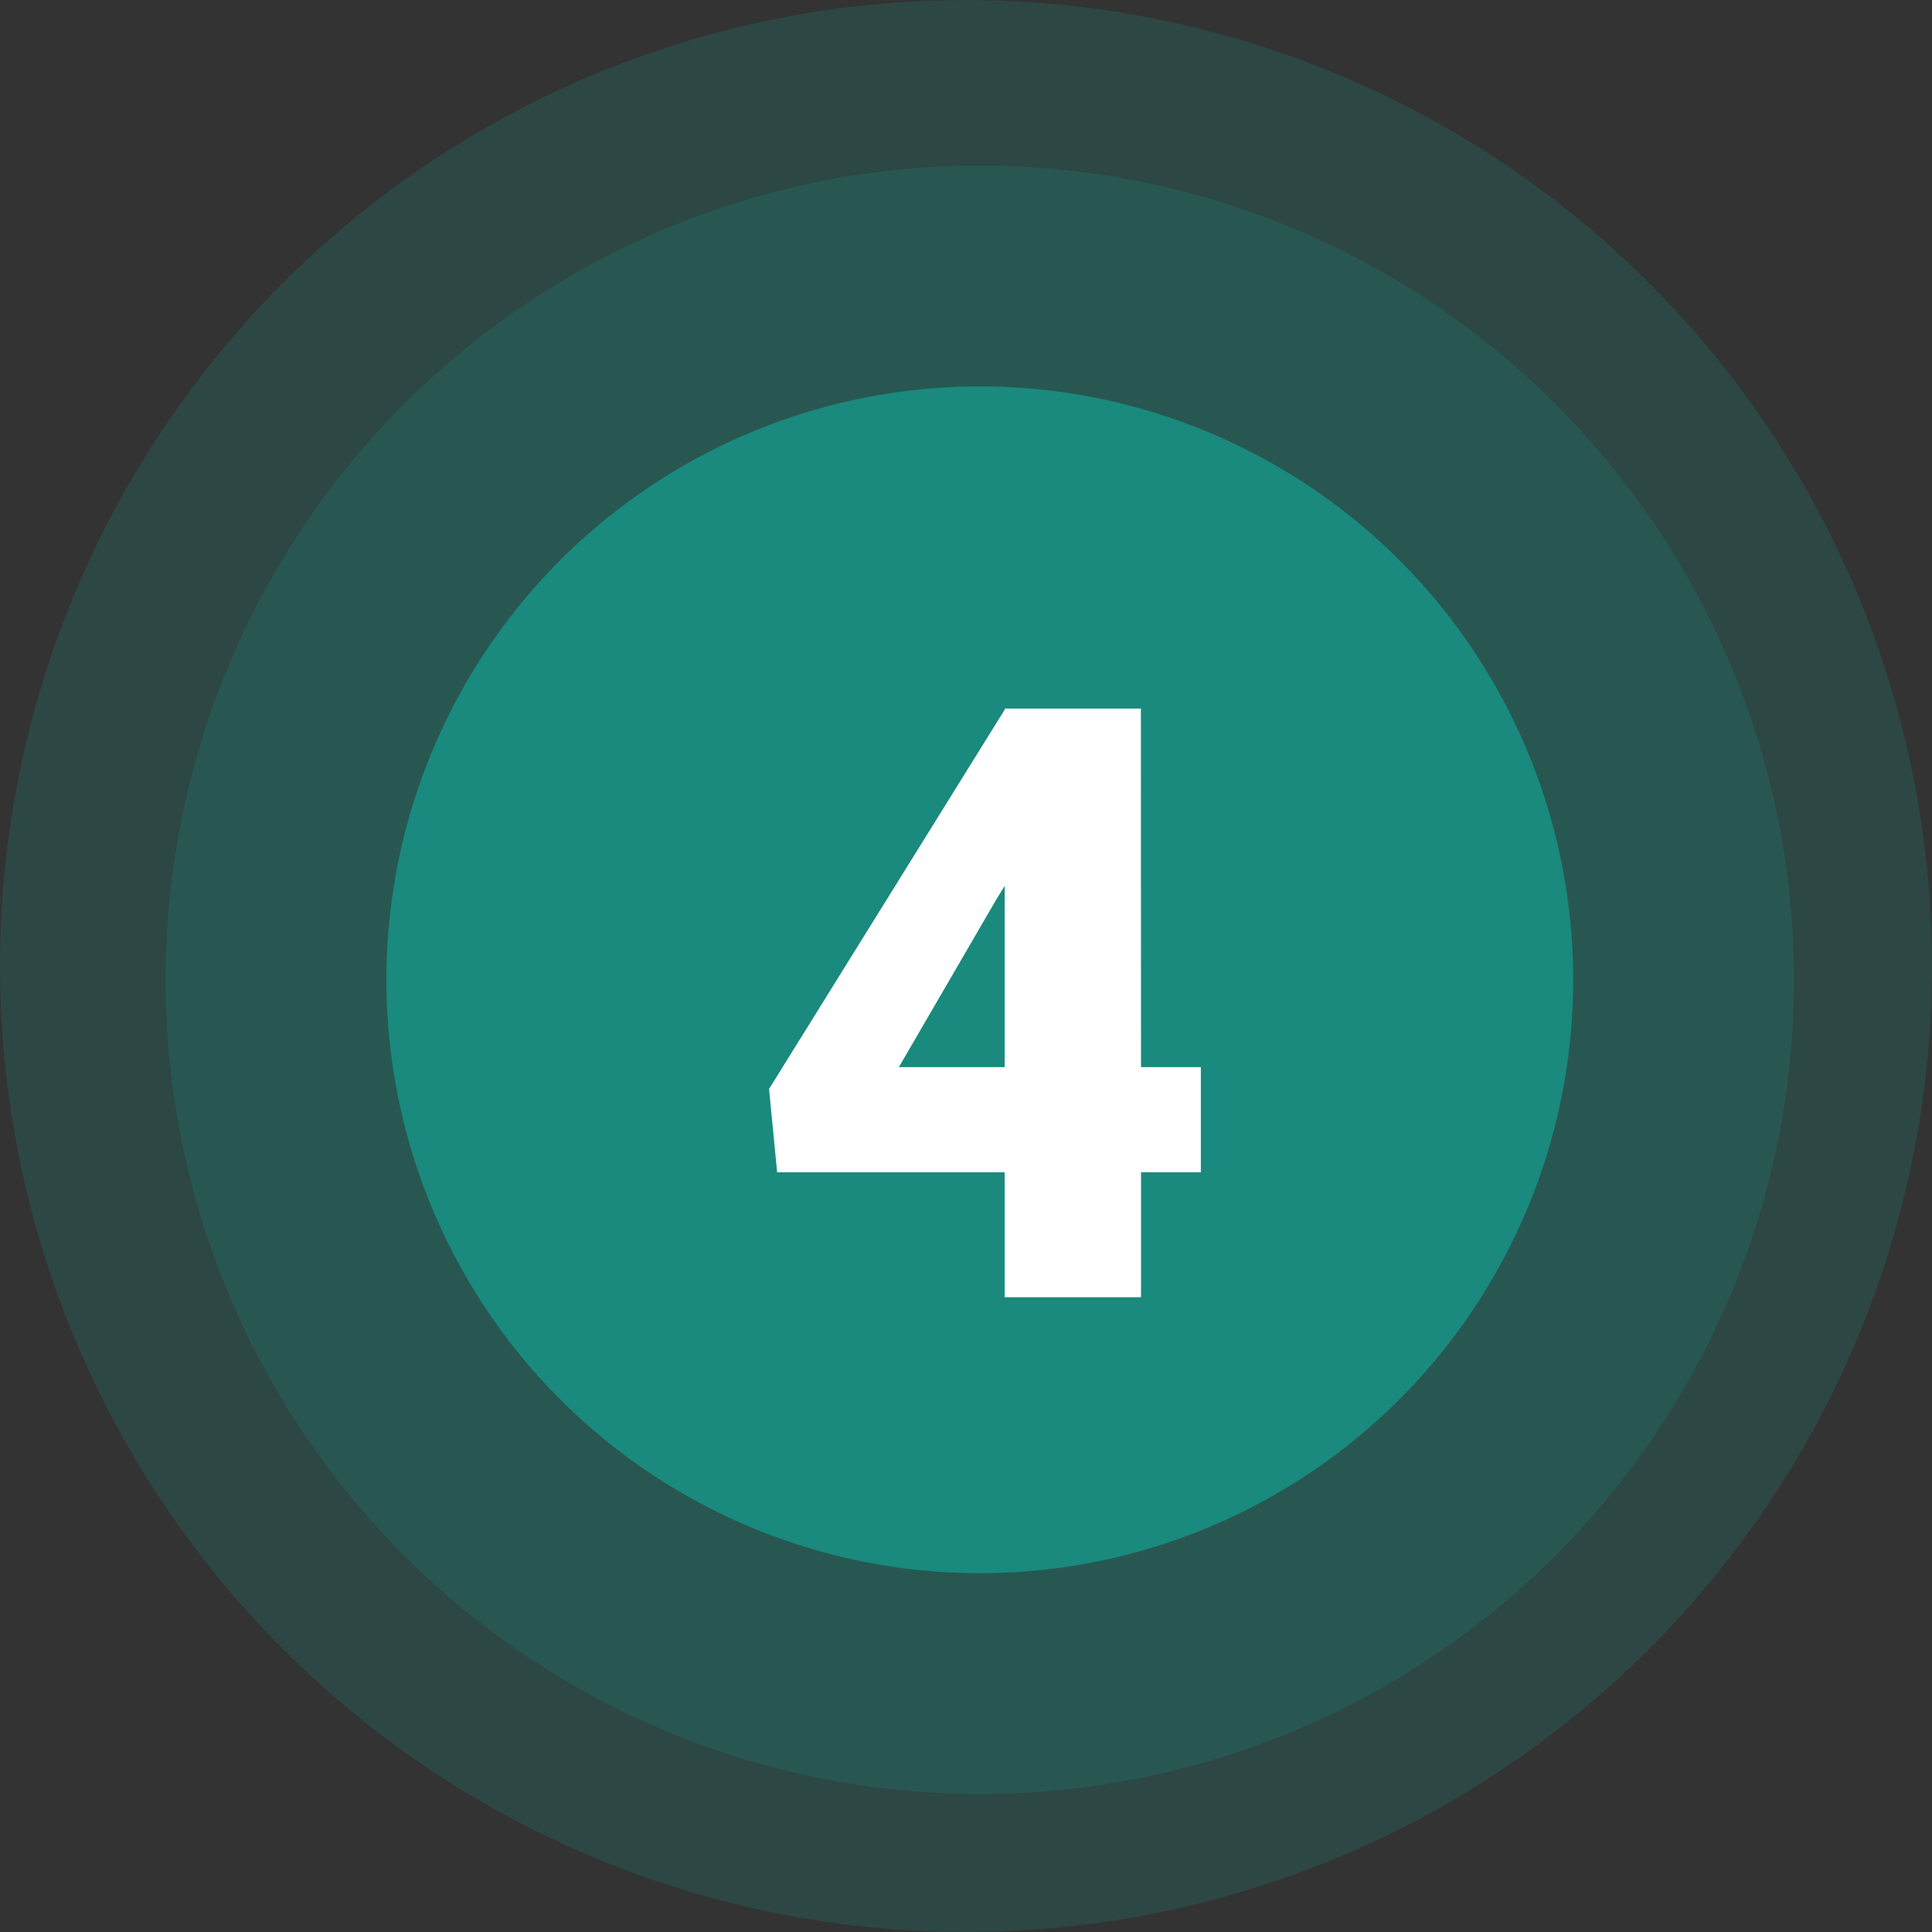 <svg xmlns="http://www.w3.org/2000/svg" width="70" height="70" viewBox="0 0 70 70">
  <rect x="0" y="0" width="70" height="70" fill="#333333" stroke="none"/>
  <g id="Grupo_899440" data-name="Grupo 899440" transform="translate(-343 -1241.25)">
    <path id="Trazado_171681" data-name="Trazado 171681" d="M35,0A35,35,0,1,1,0,35,35,35,0,0,1,35,0Z" transform="translate(343 1241.25)" fill="#169788" opacity="0.2"/>
    <circle id="Elipse_4607" data-name="Elipse 4607" cx="29.5" cy="29.5" r="29.5" transform="translate(349 1247.25)" fill="#169788" opacity="0.2"/>
    <circle id="Elipse_4606" data-name="Elipse 4606" cx="21.5" cy="21.5" r="21.5" transform="translate(357 1255.25)" fill="#169788" opacity="0.8"/>
    <path id="Trazado_626879" data-name="Trazado 626879" d="M14.341,22.665h2.168v3.809H14.341V31H9.4V26.474H1.157L.864,23.456,9.4,9.716V9.672h4.937Zm-8.774,0H9.4V16.1l-.308.5Z" transform="translate(370 1257.25)" fill="#fff"/>
  </g>
</svg>
